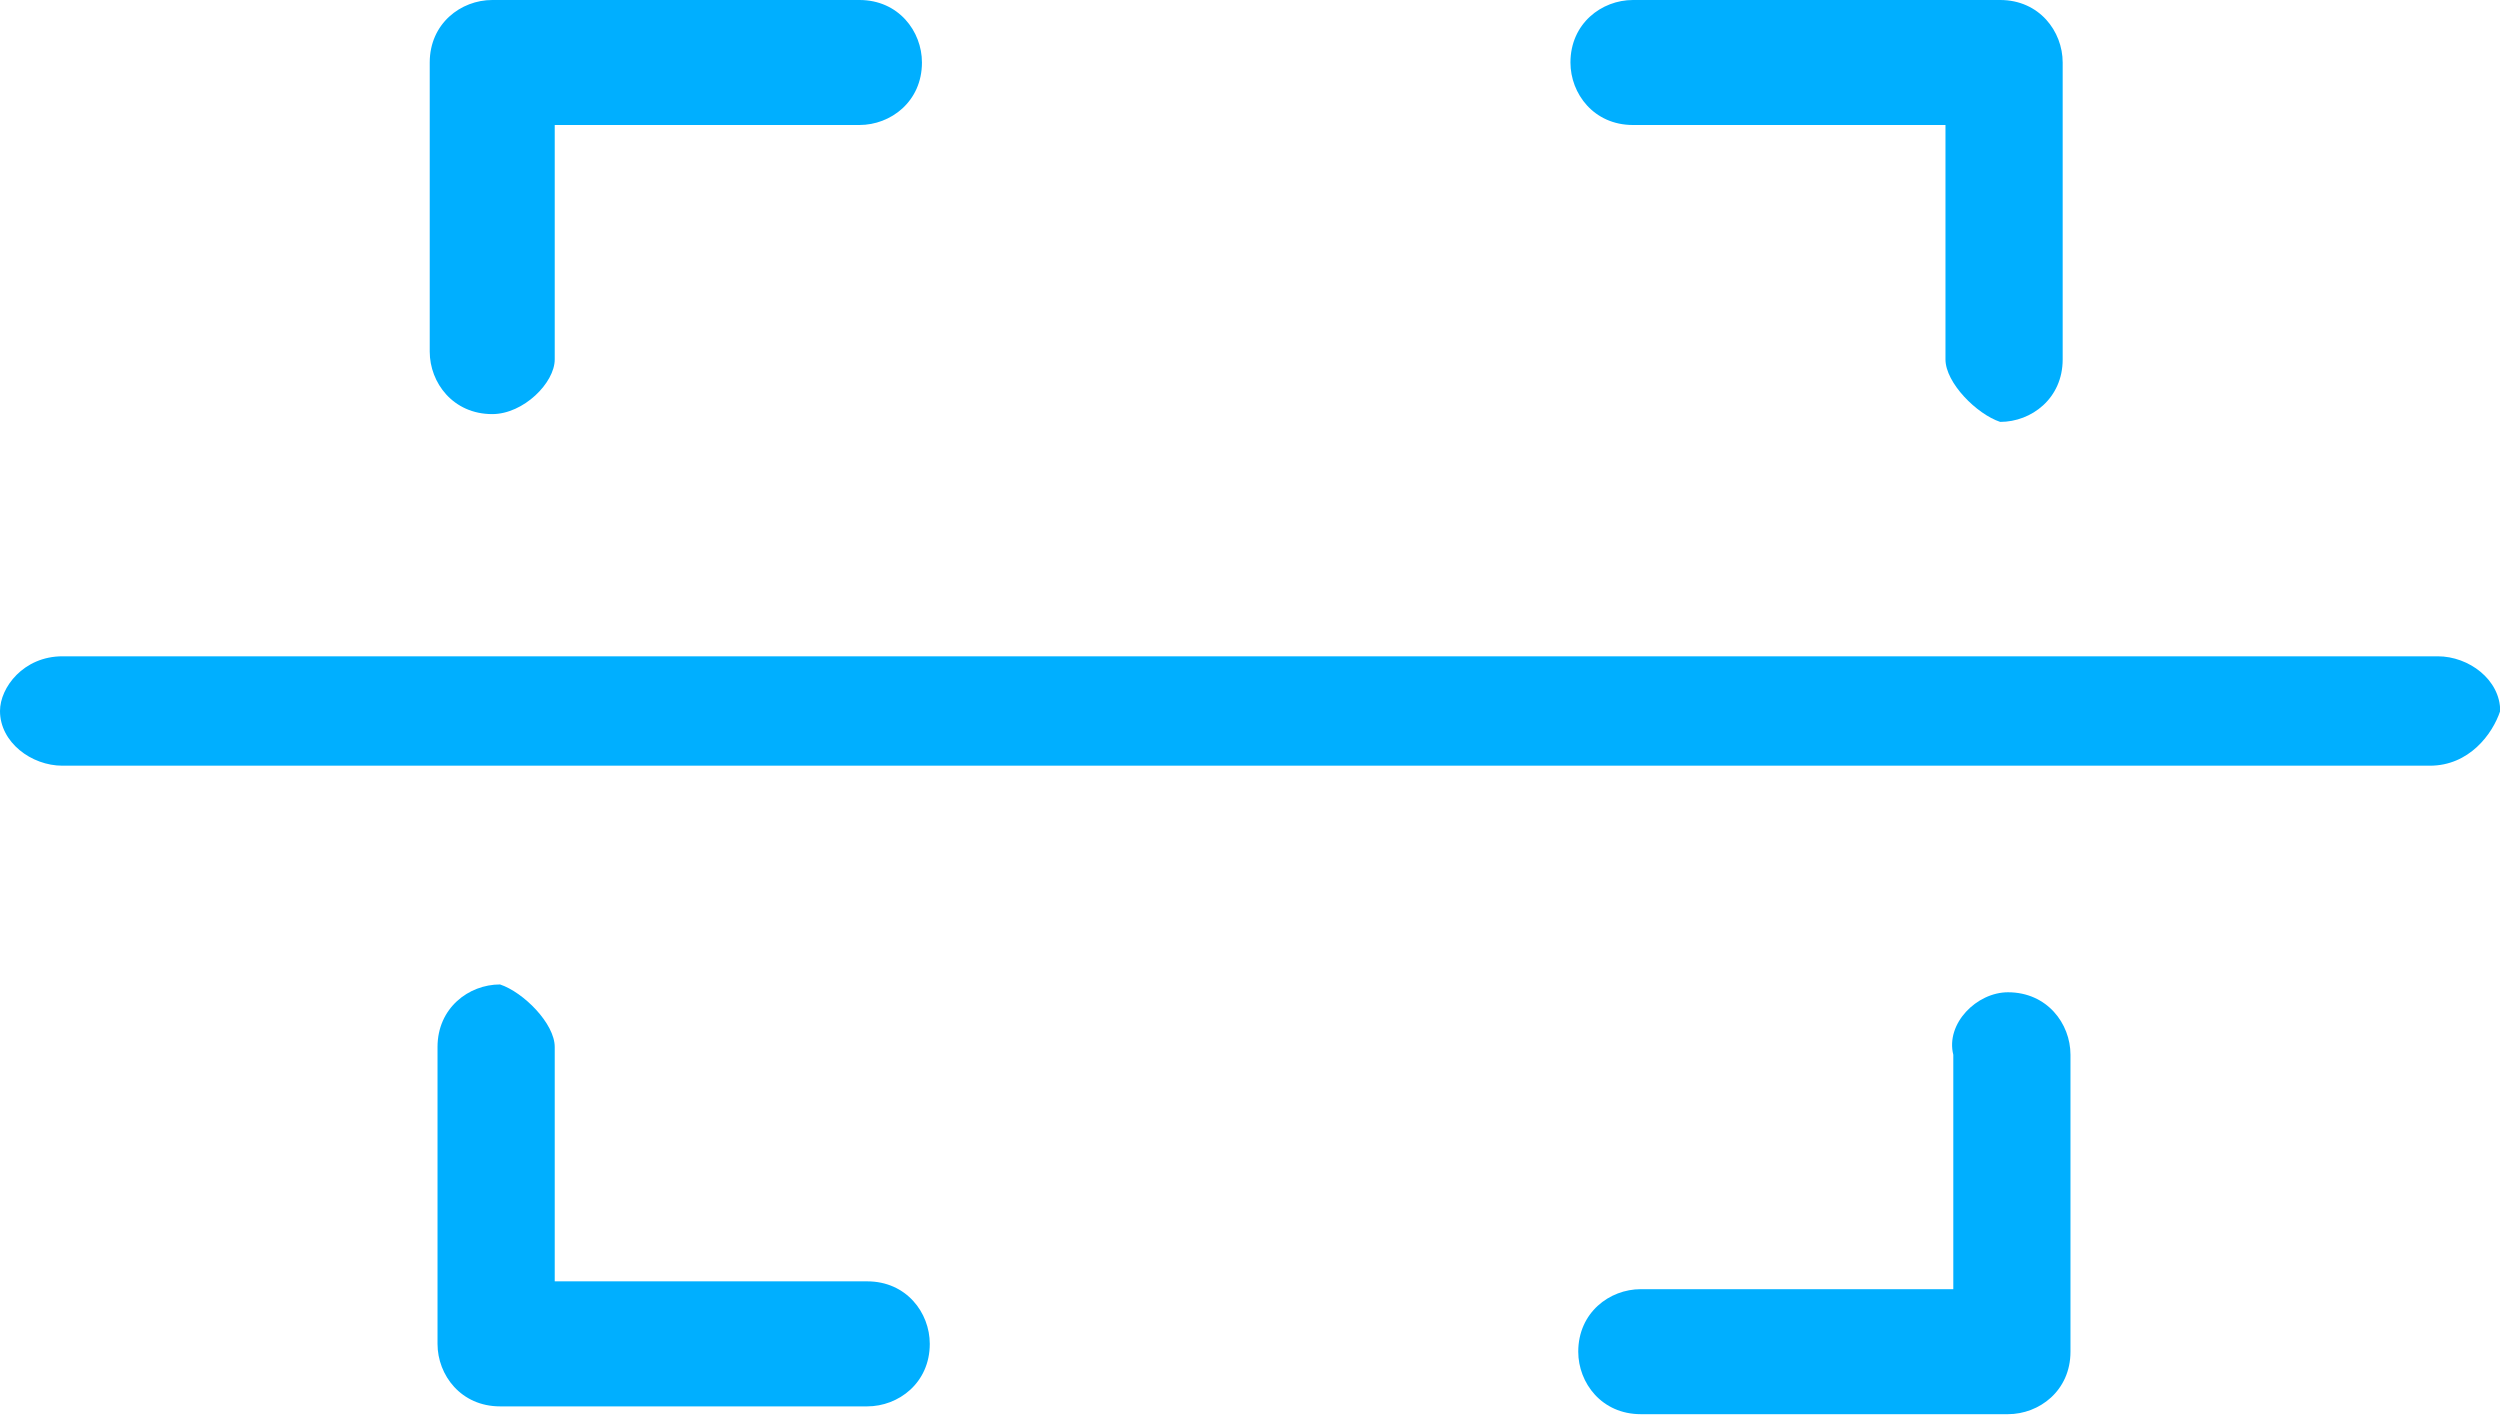 <?xml version="1.0" encoding="UTF-8"?>
<svg width="100px" height="57px" viewBox="0 0 100 57" version="1.1" xmlns="http://www.w3.org/2000/svg" xmlns:xlink="http://www.w3.org/1999/xlink">
    <!-- Generator: sketchtool 47.1 (45422) - http://www.bohemiancoding.com/sketch -->
    <title>img/tab-icons/icon-scan-selected</title>
    <desc>Created with sketchtool.</desc>
    <defs></defs>
    <g id="Img-Assets" stroke="none" stroke-width="1" fill="none" fill-rule="evenodd">
        <g id="img/tab-icons/icon-scan-selected" fill="#00AFFF">
            <g id="icon-scan-selected">
                <g id="Shape">
                    <path d="M19.689,16.564 C18.127,16.564 17.189,15.314 17.189,14.064 L17.189,2.5 C17.189,0.938 18.439,0 19.689,0 L34.378,0 C35.941,0 36.878,1.25 36.878,2.5 C36.878,4.063 35.628,5 34.378,5 L22.189,5 L22.189,14.376 C22.189,15.314 20.939,16.564 19.689,16.564 Z" fill-rule="nonzero"></path>
                    <path d="M80.319,39.691 C81.882,39.691 82.819,40.941 82.819,42.191 L82.819,54.067 C82.819,55.63 81.569,56.567 80.319,56.567 L65.631,56.567 C64.068,56.567 63.13,55.317 63.13,54.067 C63.13,52.504 64.38,51.567 65.631,51.567 L78.132,51.567 L78.132,42.191 C77.819,40.941 79.069,39.691 80.319,39.691 Z" fill-rule="nonzero"></path>
                    <path d="M22.189,41.879 L22.189,51.254 L34.69,51.254 C36.253,51.254 37.191,52.504 37.191,53.755 C37.191,55.317 35.941,56.255 34.69,56.255 L20.002,56.255 C18.439,56.255 17.501,55.005 17.501,53.755 L17.501,41.879 C17.501,40.316 18.752,39.378 20.002,39.378 C20.939,39.691 22.189,40.941 22.189,41.879 Z" fill-rule="nonzero"></path>
                    <path d="M77.819,14.376 L77.819,5 L65.318,5 C63.755,5 62.818,3.75 62.818,2.5 C62.818,0.938 64.068,-4.4408921e-16 65.318,-4.4408921e-16 L80.007,-4.4408921e-16 C81.569,-4.4408921e-16 82.507,1.25 82.507,2.5 L82.507,14.376 C82.507,15.939 81.257,16.876 80.007,16.876 C79.069,16.564 77.819,15.314 77.819,14.376 Z" fill-rule="nonzero"></path>
                    <path d="M97.196,30.628 L2.5,30.628 C1.25,30.628 0,29.69 0,28.44 C0,27.502 0.938,26.252 2.5,26.252 L97.508,26.252 C98.758,26.252 100.008,27.19 100.008,28.44 C99.696,29.377 98.758,30.628 97.196,30.628 Z" fill-rule="nonzero"></path>
                </g>
            </g>
        </g>
    </g>
</svg>